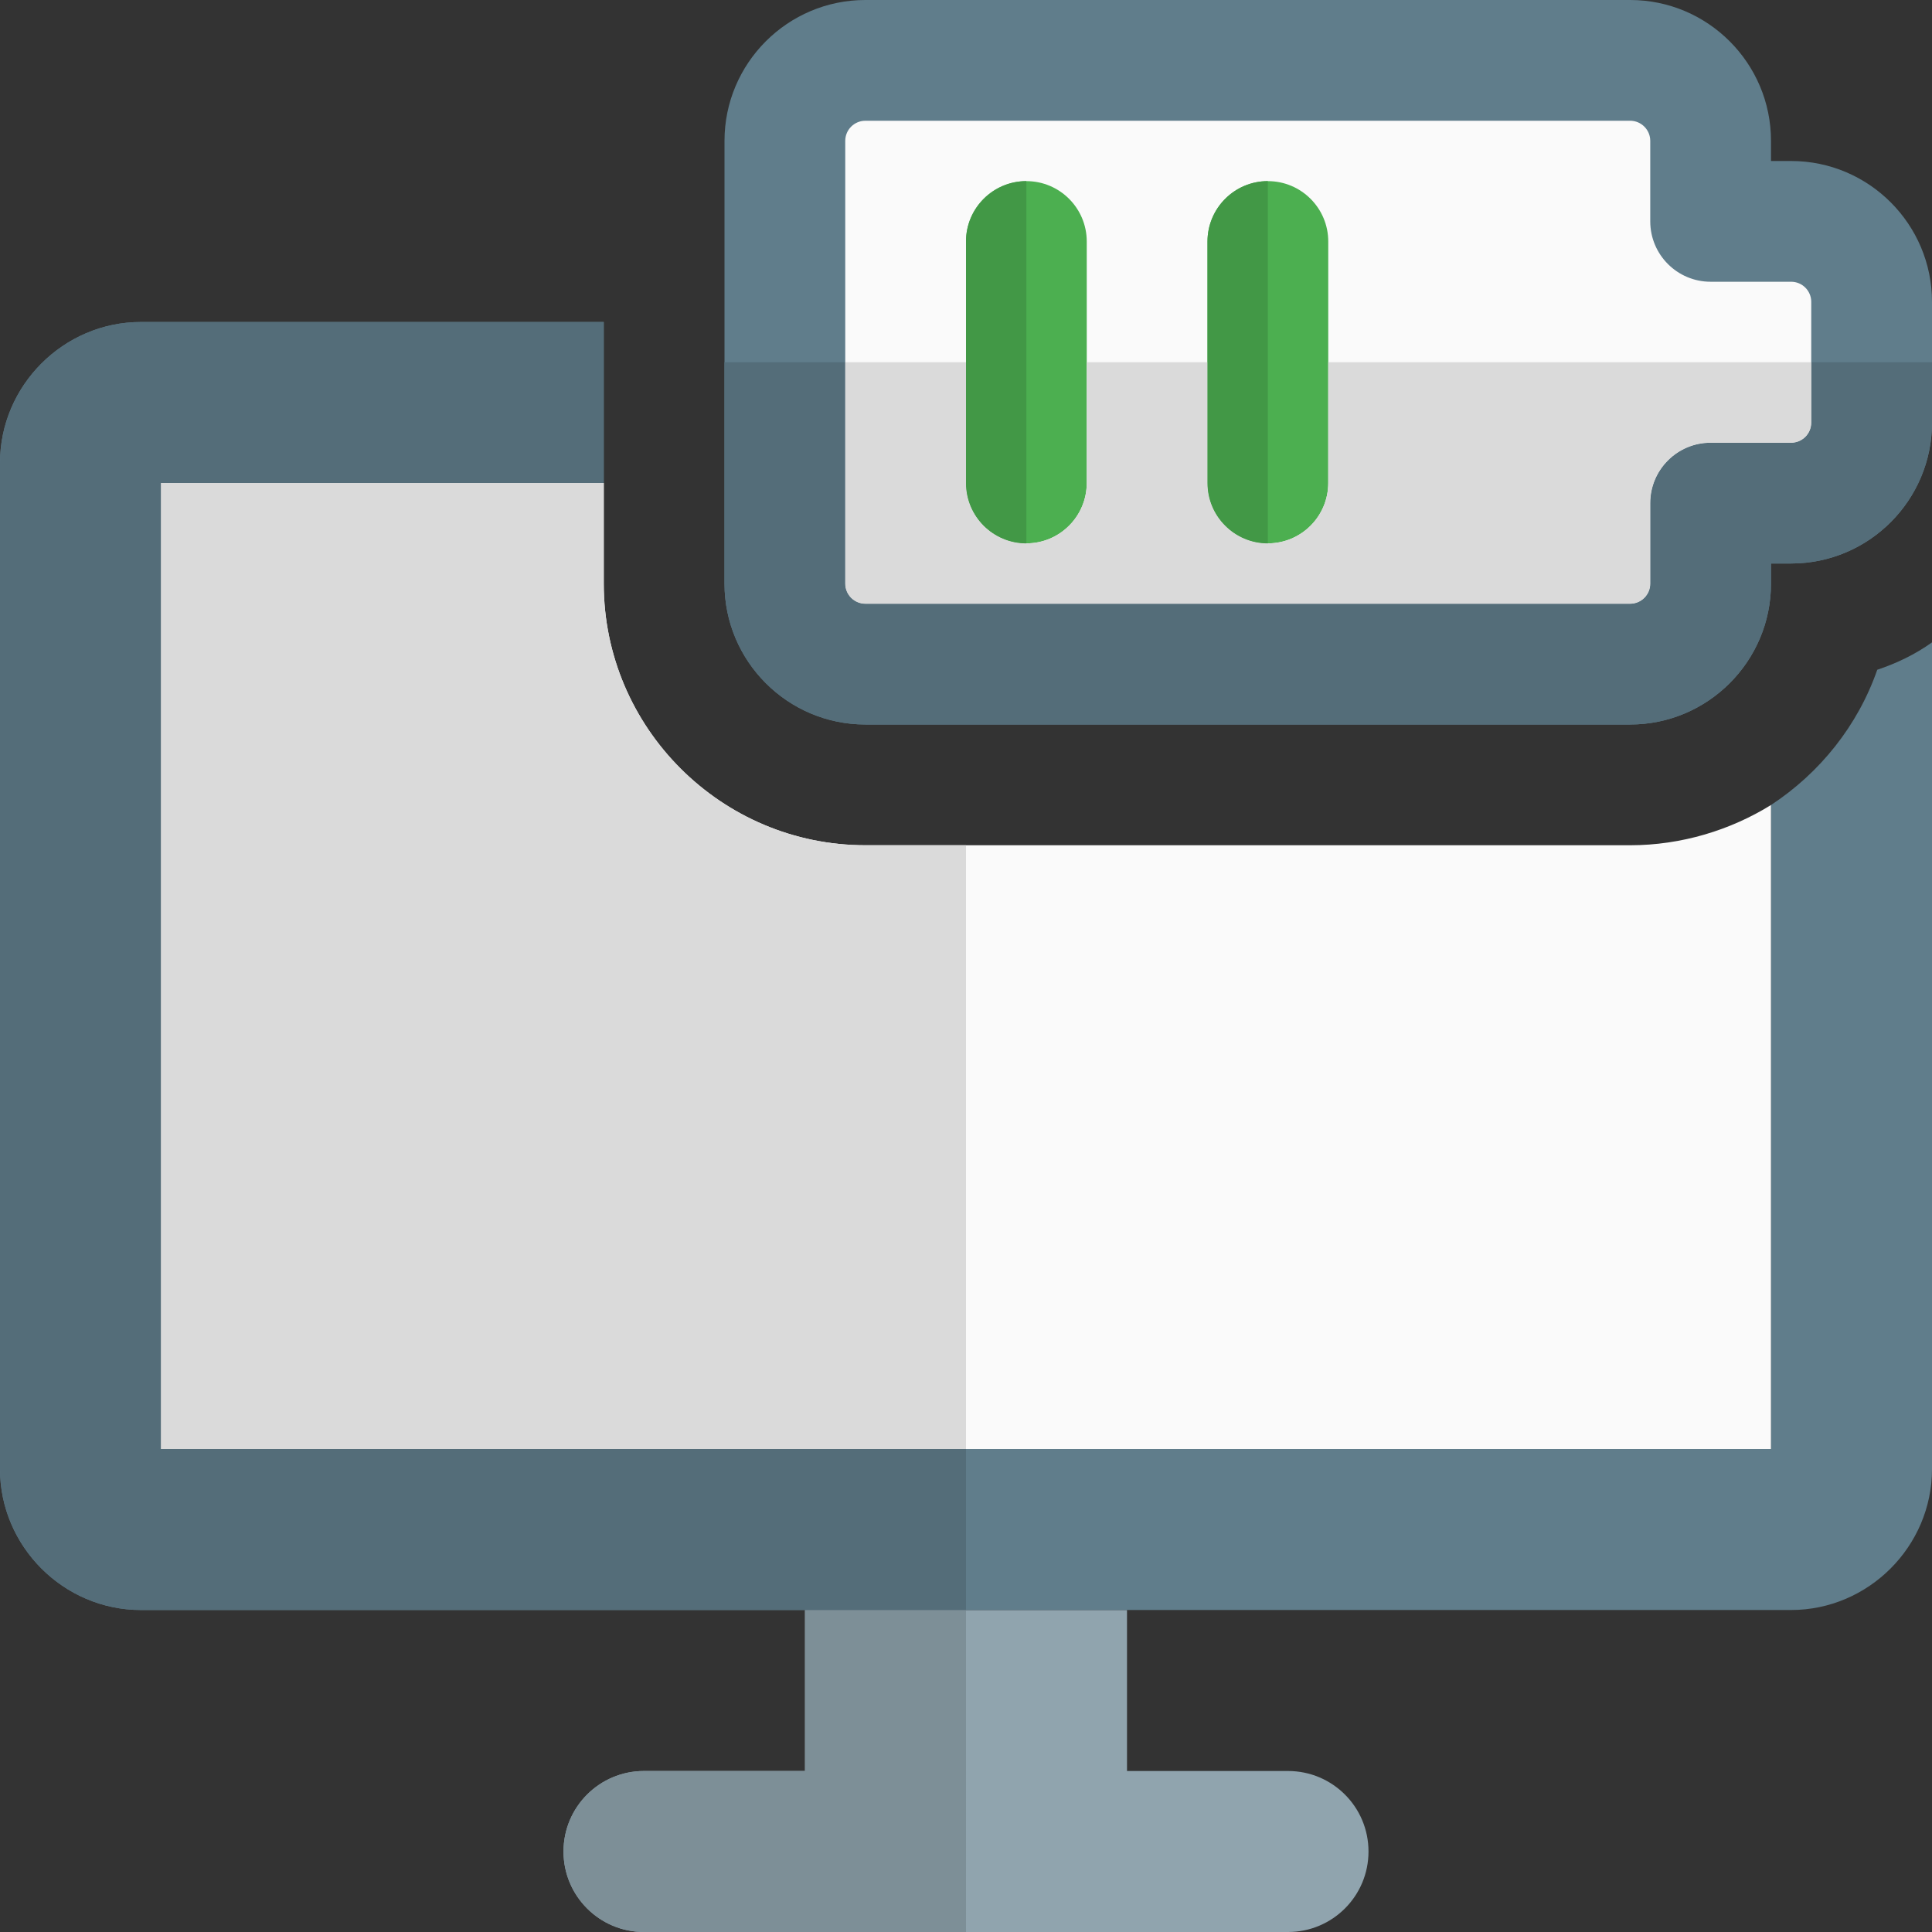 <svg id="color" enable-background="new 0 0 24 24" height="512" viewBox="0 0 24 24" width="512" xmlns="http://www.w3.org/2000/svg"><rect x="0" y="0" width="24" height="24" fill="#333333" stroke="none"/><path d="m20.25 9h-9.5c-.965 0-1.75-.785-1.75-1.75v-5.5c0-.965.785-1.75 1.75-1.75h9.5c.965 0 1.75.785 1.75 1.75v.25h.25c.965 0 1.75.785 1.75 1.75v1.5c0 .965-.785 1.75-1.75 1.75h-.25v.25c0 .965-.785 1.75-1.75 1.75z" fill="#607d8b"/><path d="m10.75 1.5c-.138 0-.25.112-.25.25v5.5c0 .138.112.25.25.25h9.5c.138 0 .25-.112.25-.25v-1c0-.414.336-.75.75-.75h1c.138 0 .25-.112.25-.25v-1.5c0-.138-.112-.25-.25-.25h-1c-.414 0-.75-.336-.75-.75v-1c0-.138-.112-.25-.25-.25z" fill="#fafafa"/><path d="m12.75 6.75c-.414 0-.75-.336-.75-.75v-3c0-.414.336-.75.75-.75s.75.336.75.75v3c0 .414-.336.75-.75.75z" fill="#4caf50"/><path d="m15.75 6.75c-.414 0-.75-.336-.75-.75v-3c0-.414.336-.75.75-.75s.75.336.75.75v3c0 .414-.336.75-.75.75z" fill="#4caf50"/><path d="m24 4.5h-1.5v.75c0 .138-.112.25-.25.25h-1c-.414 0-.75.336-.75.75v1c0 .138-.112.25-.25.25h-9.5c-.138 0-.25-.112-.25-.25v-2.75h-1.5v2.75c0 .965.785 1.75 1.75 1.75h9.5c.965 0 1.75-.785 1.75-1.75v-.25h.25c.965 0 1.75-.785 1.75-1.75z" fill="#546d79"/><path d="m22.5 4.5h-6v1.5c0 .414-.336.75-.75.75s-.75-.336-.75-.75v-1.5h-1.5v1.5c0 .414-.336.75-.75.75s-.75-.336-.75-.75v-1.5h-1.5v2.75c0 .138.112.25.25.25h9.5c.138 0 .25-.112.25-.25v-1c0-.414.336-.75.75-.75h1c.138 0 .25-.112.25-.25z" fill="#dadada"/><path d="m12.75 2.25c-.414 0-.75.336-.75.75v3c0 .414.336.75.75.75z" fill="#429846"/><path d="m15.75 2.25c-.414 0-.75.336-.75.75v3c0 .414.336.75.75.75z" fill="#429846"/><path d="m16 22h-2v-2h-4v2h-2c-.552 0-1 .447-1 1s.448 1 1 1h8c.553 0 1-.447 1-1s-.447-1-1-1z" fill="#90a4ae"/><path d="m24 7.98v10.27c0 .96-.79 1.75-1.75 1.75h-20.5c-.96 0-1.75-.79-1.75-1.75v-12.5c0-.96.79-1.75 1.75-1.75h5.75v2h-5.5v12h20v-8c.61-.4 1.08-.99 1.32-1.68.24-.08.47-.19.68-.34z" fill="#607d8b"/><path d="m22 10v8h-20v-12h5.5v1.25c0 1.79 1.46 3.25 3.25 3.25h9.5c.64 0 1.25-.19 1.75-.5z" fill="#fafafa"/><path d="m12 20h-2v2h-2c-.552 0-1 .447-1 1s.448 1 1 1h4z" fill="#7d8f97"/><path d="m7.5 4h-5.75c-.96 0-1.75.79-1.75 1.75v12.5c0 .96.79 1.75 1.75 1.75h10.25v-2h-10v-12h5.5z" fill="#546d79"/><path d="m7.5 6h-5.5v12h10v-7.5h-1.25c-1.79 0-3.25-1.46-3.25-3.25z" fill="#dadada"/></svg>